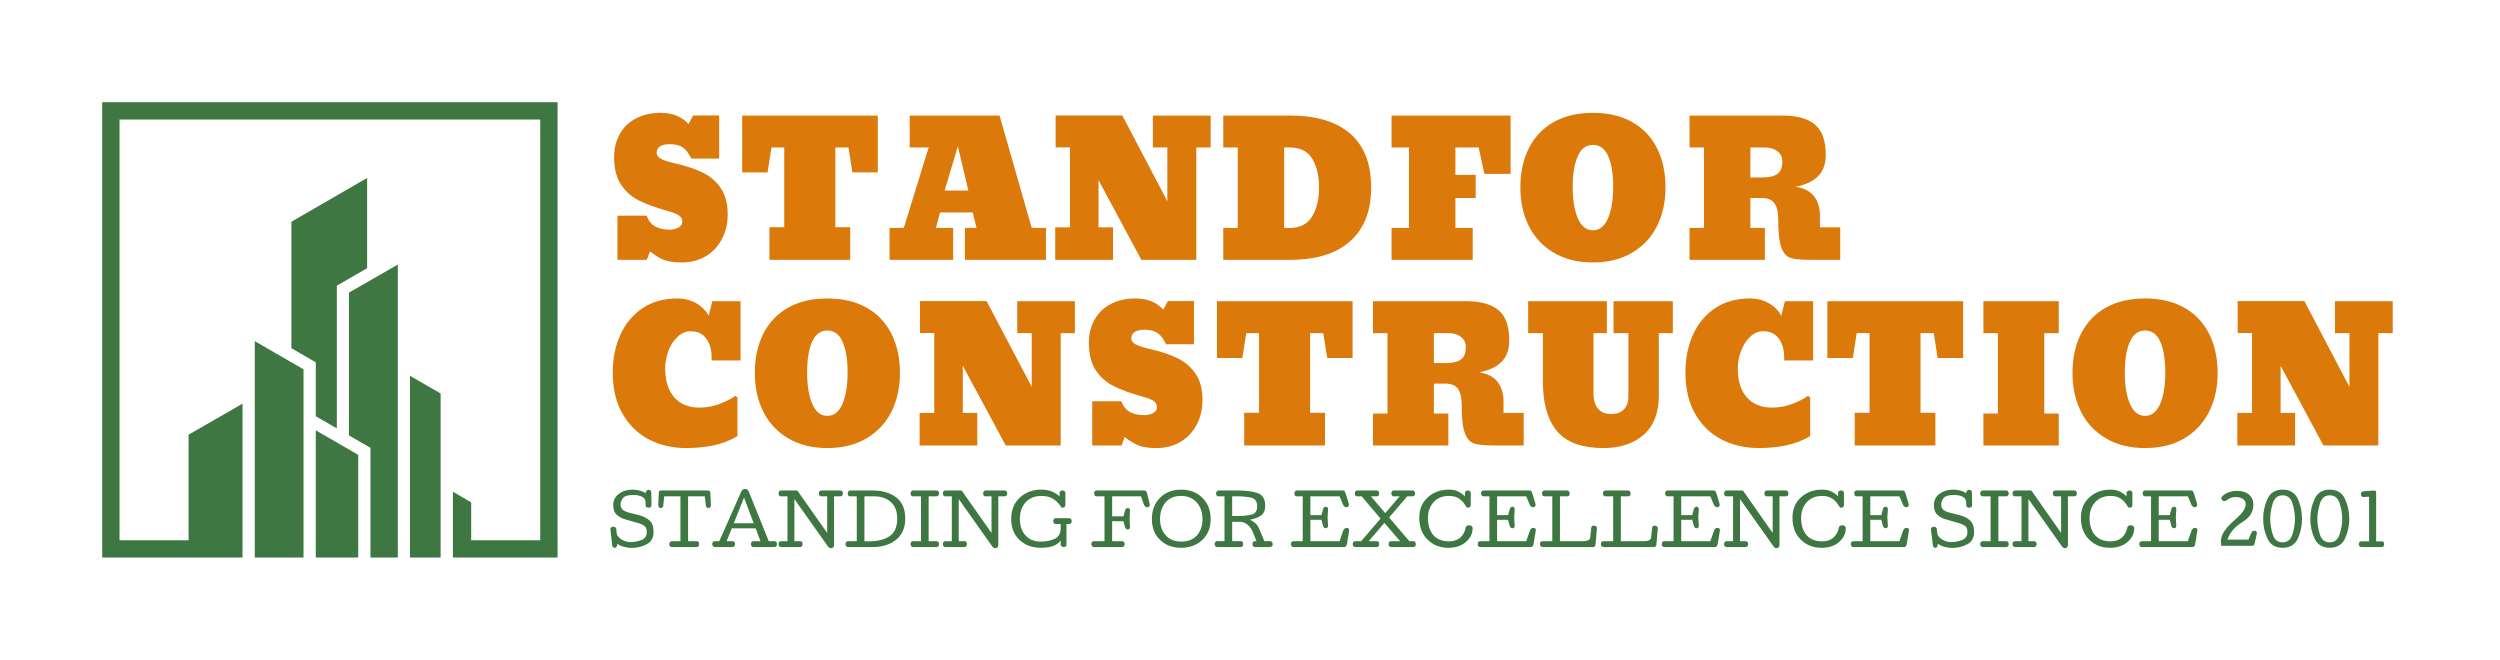 <svg xmlns="http://www.w3.org/2000/svg" version="1.1" xmlns:xlink="http://www.w3.org/1999/xlink" xmlns:svgjs="http://svgjs.dev/svgjs" viewBox="0 0 20.204 5.332"><g transform="matrix(1,0,0,1,4.906,0.912)"><g><path d=" M 0.461 1.189 Q 0.408 1.168 0.347 1.12 L 0.321 1.188 L 0.084 1.188 L 0.084 0.831 L 0.32 0.831 Q 0.342 0.892 0.389 0.918 Q 0.436 0.944 0.506 0.944 Q 0.547 0.944 0.578 0.926 Q 0.608 0.909 0.608 0.88 Q 0.608 0.844 0.577 0.827 Q 0.546 0.808 0.49 0.793 Q 0.35 0.754 0.259 0.709 Q 0.168 0.664 0.113 0.58 Q 0.057 0.496 0.057 0.358 Q 0.057 0.252 0.103 0.171 Q 0.148 0.09 0.234 0.045 Q 0.32 0 0.435 0 Q 0.576 0 0.658 0.09 L 0.696 0.021 L 0.906 0.021 L 0.906 0.37 L 0.681 0.37 Q 0.649 0.304 0.611 0.279 Q 0.573 0.253 0.507 0.253 Q 0.456 0.253 0.428 0.271 Q 0.401 0.289 0.401 0.321 Q 0.401 0.355 0.44 0.374 Q 0.48 0.393 0.553 0.409 Q 0.684 0.439 0.775 0.484 Q 0.866 0.528 0.92 0.61 Q 0.975 0.692 0.975 0.821 Q 0.975 0.93 0.929 1.018 Q 0.884 1.107 0.799 1.158 Q 0.714 1.209 0.605 1.209 Q 0.514 1.209 0.461 1.189 Z M 1.312 1.188 L 1.312 0.924 L 1.432 0.924 L 1.432 0.28 L 1.329 0.28 L 1.297 0.481 L 1.092 0.481 L 1.092 0.022 L 2.188 0.022 L 2.188 0.481 L 1.983 0.481 L 1.951 0.28 L 1.845 0.28 L 1.845 0.924 L 1.965 0.924 L 1.965 1.188 L 1.312 1.188 Z M 2.283 1.188 L 2.283 0.93 L 2.398 0.93 L 2.599 0.28 L 2.446 0.28 L 2.446 0.022 L 3.172 0.022 L 3.432 0.93 L 3.547 0.93 L 3.547 1.188 L 2.892 1.188 L 2.892 0.93 L 2.986 0.93 L 2.955 0.805 L 2.691 0.805 L 2.658 0.93 L 2.797 0.93 L 2.797 1.188 L 2.283 1.188 Z M 2.728 0.628 L 2.92 0.628 L 2.835 0.271 L 2.728 0.628 Z M 3.622 1.188 L 3.622 0.925 L 3.741 0.925 L 3.741 0.279 L 3.625 0.279 L 3.625 0.021 L 4.164 0.021 L 4.528 0.714 L 4.528 0.28 L 4.411 0.28 L 4.411 0.022 L 4.878 0.022 L 4.878 0.28 L 4.762 0.28 L 4.762 1.188 L 4.318 1.188 L 3.972 0.544 L 3.972 0.925 L 4.089 0.925 L 4.089 1.188 L 3.622 1.188 Z M 4.98 0.93 L 5.097 0.93 L 5.097 0.28 L 4.98 0.28 L 4.98 0.022 L 5.52 0.022 Q 5.838 0.022 6.007 0.169 Q 6.175 0.316 6.175 0.604 Q 6.175 0.885 6.007 1.036 Q 5.839 1.188 5.518 1.188 L 4.98 1.188 L 4.98 0.93 Z M 5.518 0.93 Q 5.641 0.93 5.698 0.838 Q 5.754 0.745 5.754 0.604 Q 5.754 0.46 5.698 0.37 Q 5.643 0.28 5.518 0.28 L 5.472 0.28 L 5.472 0.93 L 5.518 0.93 Z M 6.34 1.188 L 6.34 0.93 L 6.481 0.93 L 6.481 0.28 L 6.34 0.28 L 6.34 0.022 L 7.302 0.022 L 7.302 0.493 L 7.09 0.493 L 7.044 0.28 L 6.856 0.28 L 6.856 0.501 L 7.02 0.501 L 7.02 0.688 L 6.856 0.688 L 6.856 0.93 L 6.996 0.93 L 6.996 1.188 L 6.34 1.188 Z M 7.652 1.131 Q 7.519 1.053 7.45 0.916 Q 7.381 0.778 7.381 0.603 Q 7.381 0.421 7.45 0.285 Q 7.519 0.148 7.651 0.074 Q 7.783 0 7.968 0 Q 8.152 0 8.284 0.074 Q 8.416 0.148 8.485 0.285 Q 8.554 0.421 8.554 0.603 Q 8.554 0.778 8.485 0.916 Q 8.416 1.053 8.283 1.131 Q 8.151 1.209 7.968 1.209 Q 7.785 1.209 7.652 1.131 Z M 8.089 0.853 Q 8.131 0.757 8.131 0.597 Q 8.131 0.441 8.091 0.35 Q 8.05 0.259 7.968 0.259 Q 7.885 0.259 7.845 0.35 Q 7.804 0.441 7.804 0.597 Q 7.804 0.757 7.846 0.853 Q 7.888 0.949 7.968 0.949 Q 8.047 0.949 8.089 0.853 Z M 8.748 0.93 L 8.865 0.93 L 8.865 0.28 L 8.748 0.28 L 8.748 0.022 L 9.496 0.022 Q 9.678 0.022 9.763 0.096 Q 9.849 0.169 9.849 0.339 Q 9.849 0.453 9.785 0.514 Q 9.721 0.576 9.604 0.597 Q 9.709 0.613 9.756 0.676 Q 9.802 0.738 9.802 0.831 L 9.802 0.925 L 9.966 0.925 L 9.966 1.188 L 9.73 1.188 Q 9.616 1.188 9.567 1.173 Q 9.517 1.158 9.491 1.091 Q 9.465 1.023 9.465 0.865 Q 9.465 0.775 9.435 0.732 Q 9.406 0.688 9.328 0.688 L 9.24 0.688 L 9.24 0.93 L 9.357 0.93 L 9.357 1.188 L 8.748 1.188 L 8.748 0.93 Z M 9.34 0.522 Q 9.42 0.522 9.459 0.493 Q 9.498 0.465 9.498 0.393 Q 9.498 0.34 9.458 0.31 Q 9.418 0.28 9.355 0.28 L 9.24 0.28 L 9.24 0.522 L 9.34 0.522 Z M 0.341 2.641 Q 0.207 2.572 0.127 2.435 Q 0.046 2.298 0.046 2.098 Q 0.046 1.93 0.107 1.795 Q 0.168 1.659 0.286 1.579 Q 0.404 1.5 0.57 1.5 Q 0.655 1.5 0.723 1.54 Q 0.79 1.579 0.821 1.641 L 0.851 1.522 L 1.079 1.522 L 1.079 2.001 L 0.845 2.001 L 0.845 1.977 Q 0.845 1.884 0.802 1.825 Q 0.759 1.765 0.675 1.765 Q 0.618 1.765 0.571 1.809 Q 0.523 1.852 0.496 1.923 Q 0.47 1.993 0.47 2.068 Q 0.47 2.215 0.543 2.299 Q 0.617 2.382 0.744 2.382 Q 0.834 2.382 0.911 2.352 Q 0.989 2.322 1.038 2.287 L 1.054 2.301 L 1.054 2.613 Q 0.962 2.667 0.858 2.688 Q 0.755 2.709 0.638 2.709 Q 0.476 2.709 0.341 2.641 Z M 1.465 2.631 Q 1.332 2.553 1.263 2.416 Q 1.194 2.278 1.194 2.103 Q 1.194 1.921 1.263 1.785 Q 1.332 1.648 1.464 1.574 Q 1.596 1.5 1.78 1.5 Q 1.965 1.5 2.097 1.574 Q 2.229 1.648 2.298 1.785 Q 2.367 1.921 2.367 2.103 Q 2.367 2.278 2.298 2.416 Q 2.229 2.553 2.096 2.631 Q 1.963 2.709 1.78 2.709 Q 1.597 2.709 1.465 2.631 Z M 1.902 2.353 Q 1.944 2.257 1.944 2.097 Q 1.944 1.941 1.903 1.85 Q 1.863 1.759 1.78 1.759 Q 1.698 1.759 1.657 1.85 Q 1.617 1.941 1.617 2.097 Q 1.617 2.257 1.659 2.353 Q 1.701 2.449 1.78 2.449 Q 1.86 2.449 1.902 2.353 Z M 2.526 2.688 L 2.526 2.425 L 2.644 2.425 L 2.644 1.779 L 2.529 1.779 L 2.529 1.521 L 3.067 1.521 L 3.432 2.214 L 3.432 1.78 L 3.315 1.78 L 3.315 1.522 L 3.781 1.522 L 3.781 1.78 L 3.666 1.78 L 3.666 2.688 L 3.222 2.688 L 2.875 2.044 L 2.875 2.425 L 2.992 2.425 L 2.992 2.688 L 2.526 2.688 Z M 4.298 2.689 Q 4.245 2.668 4.183 2.62 L 4.158 2.688 L 3.921 2.688 L 3.921 2.331 L 4.156 2.331 Q 4.179 2.392 4.226 2.418 Q 4.273 2.443 4.342 2.443 Q 4.384 2.443 4.414 2.426 Q 4.444 2.409 4.444 2.38 Q 4.444 2.344 4.414 2.326 Q 4.383 2.308 4.327 2.293 Q 4.186 2.254 4.096 2.209 Q 4.005 2.164 3.949 2.08 Q 3.894 1.996 3.894 1.858 Q 3.894 1.752 3.94 1.671 Q 3.985 1.59 4.071 1.545 Q 4.156 1.5 4.272 1.5 Q 4.413 1.5 4.495 1.59 L 4.533 1.521 L 4.743 1.521 L 4.743 1.87 L 4.518 1.87 Q 4.486 1.804 4.448 1.779 Q 4.41 1.753 4.344 1.753 Q 4.293 1.753 4.265 1.771 Q 4.237 1.789 4.237 1.821 Q 4.237 1.855 4.277 1.874 Q 4.317 1.893 4.39 1.909 Q 4.521 1.939 4.612 1.984 Q 4.702 2.028 4.757 2.11 Q 4.812 2.191 4.812 2.32 Q 4.812 2.43 4.766 2.518 Q 4.72 2.607 4.636 2.658 Q 4.551 2.709 4.441 2.709 Q 4.351 2.709 4.298 2.689 Z M 5.149 2.688 L 5.149 2.424 L 5.269 2.424 L 5.269 1.78 L 5.166 1.78 L 5.134 1.981 L 4.929 1.981 L 4.929 1.522 L 6.025 1.522 L 6.025 1.981 L 5.82 1.981 L 5.788 1.78 L 5.682 1.78 L 5.682 2.424 L 5.802 2.424 L 5.802 2.688 L 5.149 2.688 Z M 6.19 2.43 L 6.307 2.43 L 6.307 1.78 L 6.19 1.78 L 6.19 1.522 L 6.939 1.522 Q 7.12 1.522 7.206 1.596 Q 7.291 1.669 7.291 1.839 Q 7.291 1.953 7.227 2.014 Q 7.164 2.076 7.047 2.097 Q 7.152 2.113 7.198 2.176 Q 7.245 2.238 7.245 2.331 L 7.245 2.425 L 7.408 2.425 L 7.408 2.688 L 7.173 2.688 Q 7.059 2.688 7.009 2.673 Q 6.96 2.658 6.933 2.59 Q 6.907 2.523 6.907 2.365 Q 6.907 2.275 6.878 2.232 Q 6.849 2.188 6.771 2.188 L 6.682 2.188 L 6.682 2.43 L 6.799 2.43 L 6.799 2.688 L 6.19 2.688 L 6.19 2.43 Z M 6.783 2.022 Q 6.862 2.022 6.901 1.993 Q 6.94 1.965 6.94 1.893 Q 6.94 1.84 6.9 1.81 Q 6.861 1.78 6.798 1.78 L 6.682 1.78 L 6.682 2.022 L 6.783 2.022 Z M 7.677 2.572 Q 7.563 2.436 7.563 2.172 L 7.563 1.78 L 7.444 1.78 L 7.444 1.522 L 8.08 1.522 L 8.08 1.78 L 7.972 1.78 L 7.972 2.271 Q 7.972 2.343 8.007 2.389 Q 8.043 2.434 8.118 2.434 Q 8.181 2.434 8.217 2.397 Q 8.254 2.359 8.254 2.295 L 8.254 1.78 L 8.134 1.78 L 8.134 1.522 L 8.613 1.522 L 8.613 1.78 L 8.5 1.78 L 8.5 2.284 Q 8.5 2.494 8.377 2.602 Q 8.254 2.709 8.053 2.709 Q 7.792 2.709 7.677 2.572 Z M 9.009 2.641 Q 8.875 2.572 8.795 2.435 Q 8.715 2.298 8.715 2.098 Q 8.715 1.93 8.775 1.795 Q 8.836 1.659 8.954 1.579 Q 9.072 1.5 9.238 1.5 Q 9.324 1.5 9.391 1.54 Q 9.459 1.579 9.489 1.641 L 9.519 1.522 L 9.747 1.522 L 9.747 2.001 L 9.513 2.001 L 9.513 1.977 Q 9.513 1.884 9.47 1.825 Q 9.427 1.765 9.343 1.765 Q 9.286 1.765 9.239 1.809 Q 9.192 1.852 9.165 1.923 Q 9.138 1.993 9.138 2.068 Q 9.138 2.215 9.211 2.299 Q 9.285 2.382 9.412 2.382 Q 9.502 2.382 9.579 2.352 Q 9.657 2.322 9.706 2.287 L 9.723 2.301 L 9.723 2.613 Q 9.63 2.667 9.526 2.688 Q 9.423 2.709 9.306 2.709 Q 9.144 2.709 9.009 2.641 Z M 10.083 2.688 L 10.083 2.424 L 10.203 2.424 L 10.203 1.78 L 10.099 1.78 L 10.068 1.981 L 9.862 1.981 L 9.862 1.522 L 10.959 1.522 L 10.959 1.981 L 10.753 1.981 L 10.722 1.78 L 10.615 1.78 L 10.615 2.424 L 10.735 2.424 L 10.735 2.688 L 10.083 2.688 Z M 11.123 2.688 L 11.123 2.43 L 11.24 2.43 L 11.24 1.78 L 11.123 1.78 L 11.123 1.522 L 11.732 1.522 L 11.732 1.78 L 11.615 1.78 L 11.615 2.43 L 11.732 2.43 L 11.732 2.688 L 11.123 2.688 Z M 12.114 2.631 Q 11.981 2.553 11.912 2.416 Q 11.843 2.278 11.843 2.103 Q 11.843 1.921 11.912 1.785 Q 11.981 1.648 12.113 1.574 Q 12.245 1.5 12.43 1.5 Q 12.614 1.5 12.746 1.574 Q 12.878 1.648 12.947 1.785 Q 13.016 1.921 13.016 2.103 Q 13.016 2.278 12.947 2.416 Q 12.878 2.553 12.746 2.631 Q 12.613 2.709 12.43 2.709 Q 12.247 2.709 12.114 2.631 Z M 12.551 2.353 Q 12.593 2.257 12.593 2.097 Q 12.593 1.941 12.553 1.85 Q 12.512 1.759 12.43 1.759 Q 12.347 1.759 12.307 1.85 Q 12.266 1.941 12.266 2.097 Q 12.266 2.257 12.308 2.353 Q 12.35 2.449 12.43 2.449 Q 12.509 2.449 12.551 2.353 Z M 13.175 2.688 L 13.175 2.425 L 13.294 2.425 L 13.294 1.779 L 13.178 1.779 L 13.178 1.521 L 13.717 1.521 L 14.081 2.214 L 14.081 1.78 L 13.964 1.78 L 13.964 1.522 L 14.431 1.522 L 14.431 1.78 L 14.315 1.78 L 14.315 2.688 L 13.871 2.688 L 13.525 2.044 L 13.525 2.425 L 13.642 2.425 L 13.642 2.688 L 13.175 2.688 Z" fill="#db7a0a" fill-rule="nonzero"></path></g><g><path d=" M 0.214 3.088 Q 0.15 3.088 0.13 3.112 Q 0.109 3.136 0.109 3.166 Q 0.109 3.192 0.127 3.208 Q 0.145 3.223 0.181 3.232 L 0.257 3.251 Q 0.309 3.264 0.343 3.294 Q 0.376 3.324 0.376 3.387 Q 0.376 3.456 0.321 3.486 Q 0.266 3.516 0.197 3.516 Q 0.168 3.516 0.139 3.508 Q 0.109 3.501 0.084 3.483 Q 0.083 3.492 0.078 3.504 Q 0.074 3.515 0.064 3.515 Q 0.055 3.515 0.049 3.511 Q 0.043 3.507 0.042 3.498 L 0.027 3.366 Q 0.027 3.355 0.033 3.35 Q 0.04 3.345 0.052 3.345 Q 0.06 3.345 0.067 3.35 Q 0.073 3.354 0.074 3.362 L 0.078 3.399 Q 0.081 3.424 0.115 3.446 Q 0.149 3.469 0.19 3.469 Q 0.235 3.469 0.278 3.452 Q 0.321 3.436 0.321 3.386 Q 0.321 3.35 0.299 3.336 Q 0.278 3.322 0.248 3.314 L 0.16 3.289 Q 0.113 3.278 0.081 3.251 Q 0.05 3.224 0.05 3.17 Q 0.05 3.112 0.096 3.079 Q 0.141 3.045 0.206 3.045 Q 0.233 3.045 0.262 3.052 Q 0.292 3.059 0.311 3.075 Q 0.311 3.064 0.318 3.055 Q 0.325 3.046 0.336 3.046 Q 0.344 3.046 0.35 3.051 Q 0.356 3.055 0.357 3.063 L 0.359 3.169 Q 0.359 3.181 0.352 3.186 Q 0.345 3.191 0.335 3.191 Q 0.325 3.191 0.319 3.187 Q 0.313 3.183 0.312 3.174 L 0.311 3.143 Q 0.308 3.113 0.278 3.1 Q 0.248 3.088 0.214 3.088 L 0.214 3.088 Z M 0.432 3.193 Q 0.423 3.193 0.419 3.187 Q 0.414 3.182 0.414 3.172 L 0.418 3.073 Q 0.418 3.063 0.422 3.057 Q 0.425 3.052 0.434 3.052 L 0.818 3.052 Q 0.827 3.052 0.831 3.057 Q 0.834 3.063 0.835 3.073 L 0.839 3.172 Q 0.839 3.182 0.834 3.187 Q 0.829 3.193 0.821 3.193 Q 0.811 3.193 0.806 3.189 Q 0.8 3.185 0.799 3.175 L 0.79 3.099 L 0.655 3.099 L 0.655 3.462 L 0.725 3.462 Q 0.735 3.462 0.74 3.469 Q 0.744 3.476 0.744 3.486 Q 0.744 3.495 0.739 3.502 Q 0.734 3.509 0.725 3.509 L 0.523 3.509 Q 0.513 3.509 0.508 3.502 Q 0.503 3.495 0.503 3.486 Q 0.503 3.476 0.508 3.469 Q 0.512 3.462 0.522 3.462 L 0.593 3.462 L 0.593 3.099 L 0.462 3.099 L 0.454 3.175 Q 0.453 3.186 0.447 3.189 Q 0.442 3.193 0.432 3.193 L 0.432 3.193 Z M 0.85 3.486 Q 0.85 3.476 0.855 3.469 Q 0.859 3.462 0.87 3.462 L 0.907 3.462 L 1.083 3.064 Q 1.087 3.054 1.095 3.047 Q 1.103 3.039 1.116 3.039 Q 1.129 3.039 1.136 3.047 Q 1.143 3.055 1.147 3.065 L 1.307 3.462 L 1.355 3.462 Q 1.365 3.462 1.369 3.469 Q 1.373 3.476 1.373 3.486 Q 1.373 3.495 1.368 3.502 Q 1.363 3.509 1.354 3.509 L 1.182 3.509 Q 1.173 3.509 1.168 3.502 Q 1.163 3.495 1.163 3.486 Q 1.163 3.476 1.167 3.469 Q 1.172 3.462 1.182 3.462 L 1.24 3.462 L 1.201 3.358 L 1.008 3.358 L 0.966 3.462 L 1.015 3.462 Q 1.025 3.462 1.03 3.469 Q 1.034 3.476 1.034 3.486 Q 1.034 3.495 1.029 3.502 Q 1.024 3.509 1.015 3.509 L 0.87 3.509 Q 0.861 3.509 0.856 3.502 Q 0.85 3.495 0.85 3.486 L 0.85 3.486 Z M 1.024 3.317 L 1.185 3.317 L 1.107 3.109 L 1.024 3.317 Z M 1.386 3.075 Q 1.386 3.066 1.391 3.059 Q 1.396 3.052 1.405 3.052 L 1.529 3.052 Q 1.535 3.052 1.539 3.054 Q 1.542 3.056 1.544 3.061 L 1.779 3.395 L 1.779 3.099 L 1.731 3.099 Q 1.721 3.099 1.716 3.092 Q 1.711 3.084 1.711 3.075 Q 1.711 3.066 1.717 3.059 Q 1.722 3.052 1.731 3.052 L 1.886 3.052 Q 1.896 3.052 1.901 3.059 Q 1.906 3.066 1.906 3.075 Q 1.906 3.084 1.901 3.092 Q 1.897 3.099 1.887 3.099 L 1.834 3.099 L 1.834 3.495 Q 1.834 3.505 1.827 3.512 Q 1.82 3.518 1.81 3.518 Q 1.801 3.518 1.795 3.514 Q 1.789 3.51 1.785 3.504 L 1.514 3.121 L 1.514 3.462 L 1.561 3.462 Q 1.571 3.462 1.576 3.469 Q 1.58 3.476 1.58 3.486 Q 1.58 3.495 1.575 3.502 Q 1.57 3.509 1.56 3.509 L 1.405 3.509 Q 1.396 3.509 1.391 3.502 Q 1.386 3.495 1.386 3.486 Q 1.386 3.476 1.39 3.469 Q 1.395 3.462 1.405 3.462 L 1.458 3.462 L 1.458 3.099 L 1.405 3.099 Q 1.395 3.099 1.39 3.092 Q 1.386 3.084 1.386 3.075 L 1.386 3.075 Z M 2.345 3.278 Q 2.345 3.192 2.294 3.146 Q 2.243 3.099 2.157 3.099 L 2.08 3.099 L 2.08 3.462 Q 2.09 3.462 2.099 3.463 Q 2.108 3.463 2.117 3.463 Q 2.218 3.463 2.282 3.422 Q 2.345 3.381 2.345 3.278 L 2.345 3.278 Z M 2.41 3.278 Q 2.41 3.39 2.336 3.45 Q 2.262 3.509 2.149 3.509 L 1.947 3.509 Q 1.938 3.509 1.933 3.502 Q 1.927 3.495 1.927 3.486 Q 1.927 3.476 1.932 3.469 Q 1.937 3.462 1.947 3.462 L 2.018 3.462 L 2.018 3.099 L 1.964 3.099 Q 1.954 3.099 1.949 3.092 Q 1.945 3.084 1.945 3.075 Q 1.945 3.066 1.95 3.059 Q 1.955 3.052 1.965 3.052 L 2.149 3.052 Q 2.264 3.052 2.337 3.108 Q 2.41 3.164 2.41 3.278 L 2.41 3.278 Z M 2.453 3.486 Q 2.453 3.476 2.457 3.469 Q 2.461 3.462 2.472 3.462 L 2.537 3.462 L 2.537 3.099 L 2.472 3.099 Q 2.461 3.099 2.457 3.092 Q 2.453 3.084 2.453 3.075 Q 2.453 3.066 2.458 3.059 Q 2.463 3.052 2.472 3.052 L 2.663 3.052 Q 2.672 3.052 2.678 3.059 Q 2.683 3.066 2.683 3.075 Q 2.683 3.084 2.678 3.092 Q 2.674 3.099 2.664 3.099 L 2.599 3.099 L 2.599 3.462 L 2.664 3.462 Q 2.674 3.462 2.678 3.469 Q 2.683 3.476 2.683 3.486 Q 2.683 3.495 2.678 3.502 Q 2.672 3.509 2.663 3.509 L 2.472 3.509 Q 2.463 3.509 2.458 3.502 Q 2.453 3.495 2.453 3.486 L 2.453 3.486 Z M 2.714 3.075 Q 2.714 3.066 2.719 3.059 Q 2.724 3.052 2.733 3.052 L 2.857 3.052 Q 2.863 3.052 2.867 3.054 Q 2.87 3.056 2.872 3.061 L 3.107 3.395 L 3.107 3.099 L 3.059 3.099 Q 3.048 3.099 3.044 3.092 Q 3.039 3.084 3.039 3.075 Q 3.039 3.066 3.045 3.059 Q 3.05 3.052 3.059 3.052 L 3.214 3.052 Q 3.223 3.052 3.229 3.059 Q 3.234 3.066 3.234 3.075 Q 3.234 3.084 3.229 3.092 Q 3.225 3.099 3.215 3.099 L 3.162 3.099 L 3.162 3.495 Q 3.162 3.505 3.155 3.512 Q 3.148 3.518 3.138 3.518 Q 3.129 3.518 3.123 3.514 Q 3.117 3.51 3.113 3.504 L 2.842 3.121 L 2.842 3.462 L 2.889 3.462 Q 2.899 3.462 2.904 3.469 Q 2.908 3.476 2.908 3.486 Q 2.908 3.495 2.903 3.502 Q 2.898 3.509 2.888 3.509 L 2.733 3.509 Q 2.724 3.509 2.719 3.502 Q 2.714 3.495 2.714 3.486 Q 2.714 3.476 2.718 3.469 Q 2.723 3.462 2.733 3.462 L 2.786 3.462 L 2.786 3.099 L 2.733 3.099 Q 2.723 3.099 2.718 3.092 Q 2.714 3.084 2.714 3.075 L 2.714 3.075 Z M 3.505 3.465 Q 3.568 3.465 3.617 3.443 Q 3.666 3.42 3.666 3.357 L 3.666 3.323 L 3.626 3.323 Q 3.616 3.323 3.611 3.316 Q 3.606 3.31 3.606 3.301 Q 3.606 3.291 3.611 3.284 Q 3.615 3.276 3.625 3.276 L 3.736 3.276 Q 3.746 3.276 3.751 3.284 Q 3.755 3.291 3.755 3.301 Q 3.755 3.31 3.75 3.316 Q 3.745 3.323 3.735 3.323 L 3.713 3.323 L 3.713 3.489 Q 3.713 3.5 3.706 3.504 Q 3.698 3.509 3.688 3.509 Q 3.68 3.509 3.673 3.503 Q 3.666 3.498 3.666 3.489 L 3.666 3.456 Q 3.643 3.488 3.601 3.502 Q 3.559 3.515 3.505 3.515 Q 3.4 3.515 3.333 3.451 Q 3.266 3.388 3.266 3.282 Q 3.266 3.175 3.335 3.11 Q 3.404 3.045 3.511 3.045 Q 3.559 3.045 3.594 3.06 Q 3.629 3.074 3.657 3.099 L 3.657 3.071 Q 3.657 3.061 3.664 3.057 Q 3.671 3.052 3.681 3.052 Q 3.69 3.052 3.697 3.057 Q 3.704 3.063 3.704 3.072 L 3.704 3.171 Q 3.704 3.181 3.697 3.186 Q 3.69 3.191 3.681 3.191 Q 3.672 3.191 3.668 3.184 Q 3.663 3.177 3.659 3.17 Q 3.634 3.136 3.599 3.116 Q 3.563 3.096 3.511 3.096 Q 3.429 3.096 3.382 3.148 Q 3.336 3.2 3.336 3.282 Q 3.336 3.363 3.381 3.414 Q 3.425 3.465 3.505 3.465 L 3.505 3.465 Z M 4.163 3.509 Q 4.172 3.509 4.178 3.502 Q 4.183 3.495 4.183 3.486 Q 4.183 3.476 4.178 3.469 Q 4.174 3.462 4.164 3.462 L 4.082 3.462 L 4.082 3.3 L 4.173 3.3 L 4.187 3.349 Q 4.189 3.357 4.194 3.362 Q 4.2 3.367 4.208 3.367 Q 4.217 3.367 4.222 3.361 Q 4.226 3.355 4.226 3.346 L 4.223 3.28 L 4.226 3.215 Q 4.226 3.206 4.222 3.2 Q 4.217 3.194 4.208 3.194 Q 4.2 3.194 4.194 3.199 Q 4.189 3.204 4.187 3.212 L 4.173 3.261 L 4.082 3.261 L 4.082 3.099 L 4.315 3.099 L 4.339 3.167 Q 4.342 3.175 4.349 3.181 Q 4.356 3.187 4.366 3.187 Q 4.375 3.187 4.38 3.182 Q 4.386 3.177 4.386 3.168 Q 4.386 3.166 4.385 3.163 Q 4.385 3.16 4.384 3.157 L 4.364 3.073 Q 4.361 3.064 4.356 3.058 Q 4.352 3.052 4.342 3.052 L 3.956 3.052 Q 3.947 3.052 3.941 3.059 Q 3.936 3.066 3.936 3.075 Q 3.936 3.084 3.941 3.092 Q 3.945 3.099 3.955 3.099 L 4.02 3.099 L 4.02 3.462 L 3.934 3.462 Q 3.923 3.462 3.919 3.469 Q 3.914 3.476 3.914 3.486 Q 3.914 3.495 3.92 3.502 Q 3.925 3.509 3.934 3.509 L 4.163 3.509 Z M 4.639 3.515 Q 4.535 3.515 4.469 3.451 Q 4.403 3.388 4.403 3.282 Q 4.403 3.177 4.469 3.111 Q 4.535 3.045 4.639 3.045 Q 4.745 3.045 4.811 3.111 Q 4.878 3.177 4.878 3.282 Q 4.878 3.388 4.811 3.451 Q 4.744 3.515 4.639 3.515 L 4.639 3.515 Z M 4.637 3.096 Q 4.558 3.096 4.513 3.149 Q 4.469 3.202 4.469 3.282 Q 4.469 3.363 4.515 3.414 Q 4.56 3.465 4.641 3.465 Q 4.721 3.465 4.767 3.415 Q 4.812 3.364 4.812 3.283 Q 4.812 3.2 4.765 3.148 Q 4.719 3.096 4.637 3.096 L 4.637 3.096 Z M 5.101 3.258 Q 5.162 3.258 5.208 3.247 Q 5.254 3.237 5.254 3.179 Q 5.254 3.12 5.202 3.109 Q 5.15 3.099 5.091 3.099 L 5.052 3.099 L 5.052 3.258 L 5.101 3.258 Z M 5.319 3.176 Q 5.319 3.23 5.284 3.255 Q 5.248 3.279 5.196 3.288 Q 5.222 3.3 5.241 3.318 Q 5.26 3.336 5.272 3.365 L 5.312 3.461 L 5.351 3.461 Q 5.367 3.461 5.373 3.467 Q 5.379 3.473 5.379 3.486 Q 5.379 3.501 5.371 3.505 Q 5.363 3.509 5.351 3.509 L 5.235 3.509 Q 5.226 3.509 5.221 3.502 Q 5.216 3.495 5.216 3.486 Q 5.216 3.476 5.22 3.469 Q 5.225 3.461 5.235 3.461 L 5.248 3.461 L 5.218 3.386 Q 5.206 3.356 5.179 3.331 Q 5.152 3.305 5.112 3.305 L 5.052 3.305 L 5.052 3.461 L 5.122 3.461 Q 5.132 3.461 5.137 3.469 Q 5.141 3.476 5.141 3.486 Q 5.141 3.495 5.136 3.502 Q 5.131 3.509 5.122 3.509 L 4.931 3.509 Q 4.921 3.509 4.916 3.502 Q 4.911 3.495 4.911 3.486 Q 4.911 3.476 4.915 3.469 Q 4.92 3.461 4.93 3.461 L 4.99 3.461 L 4.99 3.099 L 4.941 3.099 Q 4.931 3.099 4.926 3.092 Q 4.922 3.084 4.922 3.075 Q 4.922 3.066 4.927 3.059 Q 4.932 3.052 4.942 3.052 L 5.099 3.052 Q 5.186 3.052 5.252 3.071 Q 5.319 3.091 5.319 3.176 L 5.319 3.176 Z M 5.827 3.336 Q 5.827 3.345 5.822 3.351 Q 5.817 3.357 5.808 3.357 Q 5.8 3.357 5.795 3.352 Q 5.789 3.346 5.787 3.339 L 5.773 3.289 L 5.684 3.289 L 5.684 3.462 L 5.92 3.462 L 5.95 3.374 Q 5.954 3.366 5.961 3.36 Q 5.968 3.354 5.978 3.354 Q 5.987 3.354 5.992 3.359 Q 5.997 3.364 5.997 3.373 Q 5.997 3.376 5.997 3.379 Q 5.997 3.381 5.996 3.384 L 5.979 3.488 Q 5.976 3.497 5.972 3.503 Q 5.967 3.509 5.957 3.509 L 5.547 3.509 Q 5.538 3.509 5.532 3.502 Q 5.527 3.495 5.527 3.486 Q 5.527 3.476 5.532 3.469 Q 5.536 3.462 5.546 3.462 L 5.622 3.462 L 5.622 3.099 L 5.574 3.099 Q 5.563 3.099 5.559 3.092 Q 5.555 3.084 5.555 3.075 Q 5.555 3.066 5.56 3.059 Q 5.565 3.052 5.574 3.052 L 5.946 3.052 Q 5.956 3.052 5.96 3.058 Q 5.965 3.064 5.968 3.073 L 5.994 3.157 Q 5.994 3.16 5.995 3.163 Q 5.995 3.166 5.995 3.168 Q 5.995 3.177 5.99 3.182 Q 5.984 3.187 5.976 3.187 Q 5.966 3.187 5.959 3.181 Q 5.952 3.175 5.948 3.167 L 5.92 3.099 L 5.684 3.099 L 5.684 3.251 L 5.773 3.251 L 5.787 3.202 Q 5.789 3.194 5.795 3.189 Q 5.8 3.183 5.808 3.183 Q 5.817 3.183 5.822 3.189 Q 5.827 3.195 5.827 3.205 L 5.823 3.269 L 5.827 3.336 Z M 6.53 3.075 Q 6.53 3.084 6.526 3.092 Q 6.521 3.099 6.511 3.099 L 6.467 3.099 L 6.32 3.27 L 6.484 3.462 L 6.517 3.462 Q 6.527 3.462 6.531 3.469 Q 6.536 3.476 6.536 3.486 Q 6.536 3.495 6.531 3.502 Q 6.525 3.509 6.516 3.509 L 6.336 3.509 Q 6.327 3.509 6.322 3.502 Q 6.316 3.495 6.316 3.486 Q 6.316 3.476 6.321 3.469 Q 6.325 3.462 6.336 3.462 L 6.41 3.462 L 6.282 3.314 L 6.155 3.462 L 6.221 3.462 Q 6.231 3.462 6.236 3.469 Q 6.24 3.476 6.24 3.486 Q 6.24 3.495 6.235 3.502 Q 6.23 3.509 6.221 3.509 L 6.046 3.509 Q 6.036 3.509 6.031 3.502 Q 6.026 3.495 6.026 3.486 Q 6.026 3.476 6.031 3.469 Q 6.035 3.462 6.045 3.462 L 6.094 3.462 L 6.251 3.279 L 6.098 3.099 L 6.062 3.099 Q 6.052 3.099 6.047 3.092 Q 6.043 3.084 6.043 3.075 Q 6.043 3.066 6.048 3.059 Q 6.053 3.052 6.062 3.052 L 6.221 3.052 Q 6.23 3.052 6.235 3.059 Q 6.24 3.066 6.24 3.075 Q 6.24 3.084 6.236 3.092 Q 6.231 3.099 6.221 3.099 L 6.173 3.099 L 6.289 3.235 L 6.406 3.099 L 6.357 3.099 Q 6.347 3.099 6.343 3.092 Q 6.338 3.084 6.338 3.075 Q 6.338 3.066 6.343 3.059 Q 6.349 3.052 6.358 3.052 L 6.511 3.052 Q 6.52 3.052 6.525 3.059 Q 6.53 3.066 6.53 3.075 L 6.53 3.075 Z M 6.995 3.357 Q 6.995 3.42 6.941 3.468 Q 6.888 3.515 6.798 3.515 Q 6.698 3.515 6.631 3.449 Q 6.564 3.383 6.564 3.272 Q 6.564 3.17 6.632 3.108 Q 6.701 3.045 6.804 3.045 Q 6.847 3.045 6.878 3.06 Q 6.909 3.075 6.933 3.099 L 6.933 3.071 Q 6.933 3.061 6.941 3.057 Q 6.948 3.052 6.958 3.052 Q 6.967 3.052 6.973 3.057 Q 6.98 3.063 6.98 3.072 L 6.98 3.171 Q 6.98 3.181 6.973 3.186 Q 6.967 3.191 6.958 3.191 Q 6.949 3.191 6.944 3.184 Q 6.94 3.177 6.935 3.17 Q 6.916 3.138 6.885 3.117 Q 6.853 3.096 6.804 3.096 Q 6.725 3.096 6.679 3.147 Q 6.634 3.197 6.634 3.275 Q 6.634 3.362 6.678 3.413 Q 6.723 3.463 6.804 3.463 Q 6.86 3.463 6.895 3.433 Q 6.93 3.402 6.939 3.351 Q 6.941 3.342 6.949 3.337 Q 6.957 3.333 6.967 3.333 Q 6.977 3.333 6.986 3.339 Q 6.995 3.345 6.995 3.357 L 6.995 3.357 Z M 7.335 3.336 Q 7.335 3.345 7.331 3.351 Q 7.326 3.357 7.317 3.357 Q 7.309 3.357 7.303 3.352 Q 7.298 3.346 7.295 3.339 L 7.282 3.289 L 7.193 3.289 L 7.193 3.462 L 7.428 3.462 L 7.459 3.374 Q 7.463 3.366 7.469 3.36 Q 7.476 3.354 7.486 3.354 Q 7.495 3.354 7.501 3.359 Q 7.506 3.364 7.506 3.373 Q 7.506 3.376 7.505 3.379 Q 7.505 3.381 7.504 3.384 L 7.487 3.488 Q 7.485 3.497 7.48 3.503 Q 7.475 3.509 7.466 3.509 L 7.055 3.509 Q 7.046 3.509 7.041 3.502 Q 7.036 3.495 7.036 3.486 Q 7.036 3.476 7.04 3.469 Q 7.045 3.462 7.055 3.462 L 7.131 3.462 L 7.131 3.099 L 7.082 3.099 Q 7.072 3.099 7.068 3.092 Q 7.063 3.084 7.063 3.075 Q 7.063 3.066 7.068 3.059 Q 7.073 3.052 7.083 3.052 L 7.455 3.052 Q 7.464 3.052 7.469 3.058 Q 7.473 3.064 7.477 3.073 L 7.502 3.157 Q 7.503 3.16 7.503 3.163 Q 7.504 3.166 7.504 3.168 Q 7.504 3.177 7.498 3.182 Q 7.493 3.187 7.484 3.187 Q 7.474 3.187 7.467 3.181 Q 7.46 3.175 7.457 3.167 L 7.428 3.099 L 7.193 3.099 L 7.193 3.251 L 7.282 3.251 L 7.295 3.202 Q 7.298 3.194 7.303 3.189 Q 7.309 3.183 7.317 3.183 Q 7.326 3.183 7.331 3.189 Q 7.335 3.195 7.335 3.205 L 7.331 3.269 L 7.335 3.336 Z M 7.78 3.075 Q 7.78 3.084 7.775 3.092 Q 7.771 3.099 7.76 3.099 L 7.701 3.099 L 7.701 3.462 L 7.889 3.462 Q 7.911 3.462 7.928 3.455 Q 7.944 3.449 7.946 3.428 L 7.954 3.353 Q 7.955 3.344 7.96 3.34 Q 7.966 3.336 7.975 3.336 Q 7.985 3.336 7.993 3.342 Q 8 3.347 8 3.358 L 7.988 3.491 Q 7.987 3.498 7.983 3.503 Q 7.979 3.509 7.972 3.509 L 7.559 3.509 Q 7.55 3.509 7.545 3.502 Q 7.539 3.495 7.539 3.486 Q 7.539 3.476 7.544 3.469 Q 7.548 3.462 7.559 3.462 L 7.639 3.462 L 7.639 3.099 L 7.575 3.099 Q 7.565 3.099 7.56 3.092 Q 7.556 3.084 7.556 3.075 Q 7.556 3.066 7.561 3.059 Q 7.566 3.052 7.576 3.052 L 7.76 3.052 Q 7.769 3.052 7.774 3.059 Q 7.78 3.066 7.78 3.075 L 7.78 3.075 Z M 8.272 3.075 Q 8.272 3.084 8.267 3.092 Q 8.263 3.099 8.253 3.099 L 8.193 3.099 L 8.193 3.462 L 8.381 3.462 Q 8.403 3.462 8.42 3.455 Q 8.436 3.449 8.438 3.428 L 8.446 3.353 Q 8.447 3.344 8.453 3.34 Q 8.458 3.336 8.468 3.336 Q 8.477 3.336 8.485 3.342 Q 8.492 3.347 8.492 3.358 L 8.48 3.491 Q 8.479 3.498 8.475 3.503 Q 8.471 3.509 8.464 3.509 L 8.051 3.509 Q 8.042 3.509 8.037 3.502 Q 8.032 3.495 8.032 3.486 Q 8.032 3.476 8.036 3.469 Q 8.041 3.462 8.051 3.462 L 8.131 3.462 L 8.131 3.099 L 8.067 3.099 Q 8.057 3.099 8.053 3.092 Q 8.048 3.084 8.048 3.075 Q 8.048 3.066 8.053 3.059 Q 8.059 3.052 8.068 3.052 L 8.252 3.052 Q 8.261 3.052 8.267 3.059 Q 8.272 3.066 8.272 3.075 L 8.272 3.075 Z M 8.823 3.336 Q 8.823 3.345 8.819 3.351 Q 8.814 3.357 8.805 3.357 Q 8.797 3.357 8.791 3.352 Q 8.786 3.346 8.783 3.339 L 8.77 3.289 L 8.681 3.289 L 8.681 3.462 L 8.916 3.462 L 8.947 3.374 Q 8.951 3.366 8.957 3.36 Q 8.964 3.354 8.974 3.354 Q 8.983 3.354 8.989 3.359 Q 8.994 3.364 8.994 3.373 Q 8.994 3.376 8.993 3.379 Q 8.993 3.381 8.992 3.384 L 8.975 3.488 Q 8.973 3.497 8.968 3.503 Q 8.963 3.509 8.954 3.509 L 8.544 3.509 Q 8.534 3.509 8.529 3.502 Q 8.524 3.495 8.524 3.486 Q 8.524 3.476 8.528 3.469 Q 8.533 3.462 8.543 3.462 L 8.619 3.462 L 8.619 3.099 L 8.57 3.099 Q 8.56 3.099 8.556 3.092 Q 8.551 3.084 8.551 3.075 Q 8.551 3.066 8.556 3.059 Q 8.561 3.052 8.571 3.052 L 8.943 3.052 Q 8.952 3.052 8.957 3.058 Q 8.961 3.064 8.965 3.073 L 8.99 3.157 Q 8.991 3.16 8.991 3.163 Q 8.992 3.166 8.992 3.168 Q 8.992 3.177 8.986 3.182 Q 8.981 3.187 8.972 3.187 Q 8.962 3.187 8.955 3.181 Q 8.948 3.175 8.945 3.167 L 8.916 3.099 L 8.681 3.099 L 8.681 3.251 L 8.77 3.251 L 8.783 3.202 Q 8.786 3.194 8.791 3.189 Q 8.797 3.183 8.805 3.183 Q 8.814 3.183 8.819 3.189 Q 8.823 3.195 8.823 3.205 L 8.819 3.269 L 8.823 3.336 Z M 9.027 3.075 Q 9.027 3.066 9.033 3.059 Q 9.038 3.052 9.047 3.052 L 9.17 3.052 Q 9.177 3.052 9.18 3.054 Q 9.184 3.056 9.186 3.061 L 9.42 3.395 L 9.42 3.099 L 9.372 3.099 Q 9.362 3.099 9.358 3.092 Q 9.353 3.084 9.353 3.075 Q 9.353 3.066 9.358 3.059 Q 9.364 3.052 9.373 3.052 L 9.528 3.052 Q 9.537 3.052 9.542 3.059 Q 9.547 3.066 9.547 3.075 Q 9.547 3.084 9.543 3.092 Q 9.539 3.099 9.528 3.099 L 9.475 3.099 L 9.475 3.495 Q 9.475 3.505 9.468 3.512 Q 9.461 3.518 9.451 3.518 Q 9.443 3.518 9.437 3.514 Q 9.431 3.51 9.427 3.504 L 9.156 3.121 L 9.156 3.462 L 9.203 3.462 Q 9.213 3.462 9.217 3.469 Q 9.222 3.476 9.222 3.486 Q 9.222 3.495 9.217 3.502 Q 9.211 3.509 9.202 3.509 L 9.047 3.509 Q 9.038 3.509 9.033 3.502 Q 9.027 3.495 9.027 3.486 Q 9.027 3.476 9.032 3.469 Q 9.036 3.462 9.047 3.462 L 9.1 3.462 L 9.1 3.099 L 9.047 3.099 Q 9.036 3.099 9.032 3.092 Q 9.027 3.084 9.027 3.075 L 9.027 3.075 Z M 10.011 3.357 Q 10.011 3.42 9.957 3.468 Q 9.904 3.515 9.814 3.515 Q 9.714 3.515 9.647 3.449 Q 9.58 3.383 9.58 3.272 Q 9.58 3.17 9.648 3.108 Q 9.717 3.045 9.82 3.045 Q 9.863 3.045 9.894 3.06 Q 9.925 3.075 9.949 3.099 L 9.949 3.071 Q 9.949 3.061 9.957 3.057 Q 9.964 3.052 9.974 3.052 Q 9.983 3.052 9.989 3.057 Q 9.996 3.063 9.996 3.072 L 9.996 3.171 Q 9.996 3.181 9.989 3.186 Q 9.983 3.191 9.974 3.191 Q 9.965 3.191 9.96 3.184 Q 9.956 3.177 9.951 3.17 Q 9.932 3.138 9.901 3.117 Q 9.869 3.096 9.82 3.096 Q 9.741 3.096 9.695 3.147 Q 9.65 3.197 9.65 3.275 Q 9.65 3.362 9.694 3.413 Q 9.739 3.463 9.82 3.463 Q 9.876 3.463 9.911 3.433 Q 9.945 3.402 9.955 3.351 Q 9.957 3.342 9.965 3.337 Q 9.973 3.333 9.983 3.333 Q 9.993 3.333 10.002 3.339 Q 10.011 3.345 10.011 3.357 L 10.011 3.357 Z M 10.351 3.336 Q 10.351 3.345 10.347 3.351 Q 10.342 3.357 10.333 3.357 Q 10.324 3.357 10.319 3.352 Q 10.314 3.346 10.311 3.339 L 10.298 3.289 L 10.209 3.289 L 10.209 3.462 L 10.444 3.462 L 10.475 3.374 Q 10.479 3.366 10.485 3.36 Q 10.492 3.354 10.502 3.354 Q 10.511 3.354 10.517 3.359 Q 10.522 3.364 10.522 3.373 Q 10.522 3.376 10.521 3.379 Q 10.521 3.381 10.52 3.384 L 10.503 3.488 Q 10.501 3.497 10.496 3.503 Q 10.491 3.509 10.482 3.509 L 10.071 3.509 Q 10.062 3.509 10.057 3.502 Q 10.052 3.495 10.052 3.486 Q 10.052 3.476 10.056 3.469 Q 10.061 3.462 10.071 3.462 L 10.147 3.462 L 10.147 3.099 L 10.098 3.099 Q 10.088 3.099 10.084 3.092 Q 10.079 3.084 10.079 3.075 Q 10.079 3.066 10.084 3.059 Q 10.089 3.052 10.099 3.052 L 10.471 3.052 Q 10.48 3.052 10.485 3.058 Q 10.489 3.064 10.493 3.073 L 10.518 3.157 Q 10.519 3.16 10.519 3.163 Q 10.52 3.166 10.52 3.168 Q 10.52 3.177 10.514 3.182 Q 10.509 3.187 10.5 3.187 Q 10.49 3.187 10.483 3.181 Q 10.476 3.175 10.473 3.167 L 10.444 3.099 L 10.209 3.099 L 10.209 3.251 L 10.298 3.251 L 10.311 3.202 Q 10.314 3.194 10.319 3.189 Q 10.324 3.183 10.333 3.183 Q 10.342 3.183 10.347 3.189 Q 10.351 3.195 10.351 3.205 L 10.347 3.269 L 10.351 3.336 Z M 10.887 3.088 Q 10.823 3.088 10.802 3.112 Q 10.782 3.136 10.782 3.166 Q 10.782 3.192 10.799 3.208 Q 10.817 3.223 10.853 3.232 L 10.93 3.251 Q 10.982 3.264 11.015 3.294 Q 11.048 3.324 11.048 3.387 Q 11.048 3.456 10.994 3.486 Q 10.939 3.516 10.869 3.516 Q 10.841 3.516 10.811 3.508 Q 10.782 3.501 10.756 3.483 Q 10.755 3.492 10.751 3.504 Q 10.746 3.515 10.737 3.515 Q 10.727 3.515 10.722 3.511 Q 10.716 3.507 10.715 3.498 L 10.699 3.366 Q 10.699 3.355 10.706 3.35 Q 10.712 3.345 10.725 3.345 Q 10.733 3.345 10.739 3.35 Q 10.745 3.354 10.746 3.362 L 10.751 3.399 Q 10.753 3.424 10.787 3.446 Q 10.821 3.469 10.862 3.469 Q 10.908 3.469 10.951 3.452 Q 10.994 3.436 10.994 3.386 Q 10.994 3.35 10.972 3.336 Q 10.95 3.322 10.92 3.314 L 10.833 3.289 Q 10.785 3.278 10.754 3.251 Q 10.723 3.224 10.723 3.17 Q 10.723 3.112 10.768 3.079 Q 10.814 3.045 10.878 3.045 Q 10.906 3.045 10.935 3.052 Q 10.964 3.059 10.983 3.075 Q 10.983 3.064 10.99 3.055 Q 10.998 3.046 11.008 3.046 Q 11.016 3.046 11.023 3.051 Q 11.029 3.055 11.03 3.063 L 11.032 3.169 Q 11.032 3.181 11.025 3.186 Q 11.018 3.191 11.007 3.191 Q 10.998 3.191 10.992 3.187 Q 10.986 3.183 10.985 3.174 L 10.984 3.143 Q 10.98 3.113 10.951 3.1 Q 10.921 3.088 10.887 3.088 L 10.887 3.088 Z M 11.097 3.486 Q 11.097 3.476 11.102 3.469 Q 11.106 3.462 11.116 3.462 L 11.181 3.462 L 11.181 3.099 L 11.116 3.099 Q 11.106 3.099 11.102 3.092 Q 11.097 3.084 11.097 3.075 Q 11.097 3.066 11.102 3.059 Q 11.108 3.052 11.117 3.052 L 11.308 3.052 Q 11.317 3.052 11.322 3.059 Q 11.328 3.066 11.328 3.075 Q 11.328 3.084 11.323 3.092 Q 11.318 3.099 11.308 3.099 L 11.244 3.099 L 11.244 3.462 L 11.308 3.462 Q 11.318 3.462 11.323 3.469 Q 11.328 3.476 11.328 3.486 Q 11.328 3.495 11.322 3.502 Q 11.317 3.509 11.308 3.509 L 11.117 3.509 Q 11.108 3.509 11.102 3.502 Q 11.097 3.495 11.097 3.486 L 11.097 3.486 Z M 11.358 3.075 Q 11.358 3.066 11.364 3.059 Q 11.369 3.052 11.378 3.052 L 11.501 3.052 Q 11.508 3.052 11.511 3.054 Q 11.515 3.056 11.517 3.061 L 11.751 3.395 L 11.751 3.099 L 11.703 3.099 Q 11.693 3.099 11.689 3.092 Q 11.684 3.084 11.684 3.075 Q 11.684 3.066 11.689 3.059 Q 11.695 3.052 11.704 3.052 L 11.859 3.052 Q 11.868 3.052 11.873 3.059 Q 11.878 3.066 11.878 3.075 Q 11.878 3.084 11.874 3.092 Q 11.869 3.099 11.859 3.099 L 11.806 3.099 L 11.806 3.495 Q 11.806 3.505 11.799 3.512 Q 11.792 3.518 11.782 3.518 Q 11.774 3.518 11.768 3.514 Q 11.762 3.51 11.758 3.504 L 11.487 3.121 L 11.487 3.462 L 11.534 3.462 Q 11.544 3.462 11.548 3.469 Q 11.553 3.476 11.553 3.486 Q 11.553 3.495 11.548 3.502 Q 11.542 3.509 11.533 3.509 L 11.378 3.509 Q 11.369 3.509 11.364 3.502 Q 11.358 3.495 11.358 3.486 Q 11.358 3.476 11.363 3.469 Q 11.367 3.462 11.378 3.462 L 11.431 3.462 L 11.431 3.099 L 11.378 3.099 Q 11.367 3.099 11.363 3.092 Q 11.358 3.084 11.358 3.075 L 11.358 3.075 Z M 12.342 3.357 Q 12.342 3.42 12.288 3.468 Q 12.235 3.515 12.145 3.515 Q 12.045 3.515 11.978 3.449 Q 11.911 3.383 11.911 3.272 Q 11.911 3.17 11.979 3.108 Q 12.048 3.045 12.15 3.045 Q 12.194 3.045 12.225 3.06 Q 12.256 3.075 12.28 3.099 L 12.28 3.071 Q 12.28 3.061 12.288 3.057 Q 12.295 3.052 12.305 3.052 Q 12.313 3.052 12.32 3.057 Q 12.327 3.063 12.327 3.072 L 12.327 3.171 Q 12.327 3.181 12.32 3.186 Q 12.313 3.191 12.305 3.191 Q 12.296 3.191 12.291 3.184 Q 12.287 3.177 12.282 3.17 Q 12.263 3.138 12.232 3.117 Q 12.2 3.096 12.15 3.096 Q 12.072 3.096 12.026 3.147 Q 11.981 3.197 11.981 3.275 Q 11.981 3.362 12.025 3.413 Q 12.07 3.463 12.15 3.463 Q 12.207 3.463 12.242 3.433 Q 12.276 3.402 12.286 3.351 Q 12.288 3.342 12.296 3.337 Q 12.304 3.333 12.313 3.333 Q 12.324 3.333 12.333 3.339 Q 12.342 3.345 12.342 3.357 L 12.342 3.357 Z M 12.682 3.336 Q 12.682 3.345 12.678 3.351 Q 12.673 3.357 12.664 3.357 Q 12.655 3.357 12.65 3.352 Q 12.645 3.346 12.642 3.339 L 12.629 3.289 L 12.54 3.289 L 12.54 3.462 L 12.775 3.462 L 12.806 3.374 Q 12.81 3.366 12.816 3.36 Q 12.823 3.354 12.833 3.354 Q 12.842 3.354 12.847 3.359 Q 12.853 3.364 12.853 3.373 Q 12.853 3.376 12.852 3.379 Q 12.852 3.381 12.851 3.384 L 12.834 3.488 Q 12.832 3.497 12.827 3.503 Q 12.822 3.509 12.813 3.509 L 12.402 3.509 Q 12.393 3.509 12.388 3.502 Q 12.383 3.495 12.383 3.486 Q 12.383 3.476 12.387 3.469 Q 12.392 3.462 12.402 3.462 L 12.478 3.462 L 12.478 3.099 L 12.429 3.099 Q 12.419 3.099 12.415 3.092 Q 12.41 3.084 12.41 3.075 Q 12.41 3.066 12.415 3.059 Q 12.42 3.052 12.43 3.052 L 12.802 3.052 Q 12.811 3.052 12.816 3.058 Q 12.82 3.064 12.824 3.073 L 12.849 3.157 Q 12.85 3.16 12.85 3.163 Q 12.851 3.166 12.851 3.168 Q 12.851 3.177 12.845 3.182 Q 12.84 3.187 12.831 3.187 Q 12.821 3.187 12.814 3.181 Q 12.807 3.175 12.804 3.167 L 12.775 3.099 L 12.54 3.099 L 12.54 3.251 L 12.629 3.251 L 12.642 3.202 Q 12.645 3.194 12.65 3.189 Q 12.655 3.183 12.664 3.183 Q 12.673 3.183 12.678 3.189 Q 12.682 3.195 12.682 3.205 L 12.678 3.269 L 12.682 3.336 Z M 13.305 3.166 Q 13.305 3.254 13.215 3.308 Q 13.125 3.363 13.095 3.449 L 13.265 3.449 L 13.288 3.396 Q 13.291 3.388 13.297 3.382 Q 13.304 3.377 13.314 3.377 Q 13.322 3.377 13.328 3.382 Q 13.333 3.387 13.333 3.396 Q 13.333 3.398 13.332 3.401 Q 13.332 3.403 13.332 3.405 L 13.315 3.48 Q 13.312 3.489 13.308 3.494 Q 13.303 3.499 13.294 3.499 L 13.045 3.499 L 13.042 3.462 Q 13.042 3.448 13.046 3.433 Q 13.05 3.419 13.057 3.404 Q 13.082 3.351 13.163 3.282 Q 13.243 3.213 13.243 3.164 Q 13.243 3.133 13.218 3.119 Q 13.192 3.105 13.163 3.105 Q 13.135 3.105 13.118 3.113 Q 13.101 3.121 13.086 3.133 Q 13.083 3.135 13.079 3.136 Q 13.075 3.138 13.071 3.138 Q 13.061 3.138 13.054 3.131 Q 13.046 3.125 13.046 3.115 Q 13.046 3.11 13.049 3.106 Q 13.051 3.101 13.057 3.096 Q 13.074 3.078 13.105 3.067 Q 13.136 3.055 13.171 3.055 L 13.175 3.055 Q 13.233 3.055 13.269 3.085 Q 13.305 3.115 13.305 3.166 L 13.305 3.166 Z M 13.384 3.281 Q 13.384 3.194 13.419 3.12 Q 13.453 3.045 13.541 3.045 Q 13.629 3.045 13.664 3.12 Q 13.698 3.195 13.698 3.281 Q 13.698 3.367 13.664 3.441 Q 13.629 3.515 13.541 3.515 Q 13.453 3.515 13.419 3.441 Q 13.384 3.367 13.384 3.281 L 13.384 3.281 Z M 13.441 3.281 Q 13.441 3.341 13.461 3.406 Q 13.481 3.471 13.541 3.471 Q 13.601 3.471 13.621 3.405 Q 13.641 3.339 13.641 3.281 Q 13.641 3.222 13.621 3.156 Q 13.6 3.091 13.541 3.091 Q 13.482 3.091 13.461 3.157 Q 13.441 3.223 13.441 3.281 L 13.441 3.281 Z M 13.765 3.281 Q 13.765 3.194 13.8 3.12 Q 13.835 3.045 13.922 3.045 Q 14.01 3.045 14.045 3.12 Q 14.08 3.195 14.08 3.281 Q 14.08 3.367 14.045 3.441 Q 14.01 3.515 13.922 3.515 Q 13.835 3.515 13.8 3.441 Q 13.765 3.367 13.765 3.281 L 13.765 3.281 Z M 13.822 3.281 Q 13.822 3.341 13.842 3.406 Q 13.862 3.471 13.922 3.471 Q 13.982 3.471 14.002 3.405 Q 14.023 3.339 14.023 3.281 Q 14.023 3.222 14.002 3.156 Q 13.982 3.091 13.922 3.091 Q 13.863 3.091 13.843 3.157 Q 13.822 3.223 13.822 3.281 L 13.822 3.281 Z M 14.157 3.486 Q 14.157 3.477 14.162 3.47 Q 14.166 3.463 14.176 3.463 L 14.24 3.463 L 14.24 3.102 L 14.196 3.105 Q 14.186 3.105 14.18 3.099 Q 14.174 3.092 14.174 3.082 Q 14.174 3.073 14.179 3.066 Q 14.183 3.06 14.192 3.059 L 14.28 3.052 Q 14.289 3.052 14.293 3.055 Q 14.297 3.058 14.297 3.069 L 14.297 3.463 L 14.343 3.463 Q 14.353 3.463 14.358 3.47 Q 14.362 3.477 14.362 3.487 Q 14.362 3.495 14.357 3.502 Q 14.352 3.509 14.343 3.509 L 14.178 3.509 Q 14.167 3.509 14.162 3.502 Q 14.157 3.496 14.157 3.486 L 14.157 3.486 Z" fill="#3e7742" fill-rule="nonzero"></path></g><g clip-path="url(&quot;#SvgjsClipPath1018&quot;)"><g clip-path="url(&quot;#SvgjsClipPath1008&quot;)"><path d=" M -2.354 2.566 L -2.354 3.594 L -2.011 3.594 L -2.011 2.764 L -2.184 2.664 Z M -2.354 2.452 L -2.184 2.55 L -2.184 1.397 L -1.939 1.255 L -1.939 0.526 L -2.551 0.88 L -2.551 1.902 L -2.354 2.016 Z M -2.086 1.453 L -2.086 2.607 L -1.912 2.707 L -1.912 3.594 L -1.691 3.594 L -1.691 1.226 Z M -1.593 2.125 L -1.593 3.594 L -1.345 3.594 L -1.345 2.268 Z M -2.946 3.594 L -2.946 2.35 L -2.987 2.374 L -3.382 2.601 L -3.382 3.454 L -3.94 3.454 L -3.94 0.054 L -0.54 0.054 L -0.54 3.454 L -1.098 3.454 L -1.098 3.148 L -1.246 3.062 L -1.246 3.594 L -0.4 3.594 L -0.4 -0.086 L -4.08 -0.086 L -4.08 3.594 Z M -2.453 3.594 L -2.453 2.073 L -2.847 1.845 L -2.847 3.594 Z" fill="#3e7742" transform="matrix(1,0,0,1,0,0)" fill-rule="evenodd"></path></g></g></g><defs><clipPath id="SvgjsClipPath1018"><path d=" M -4.08 -0.086 h 3.68 v 3.68 h -3.68 Z"></path></clipPath><clipPath id="SvgjsClipPath1008"><path d=" M -4.08 -0.086 L -0.4 -0.086 L -0.4 3.594 L -4.08 3.594 Z"></path></clipPath></defs></svg>